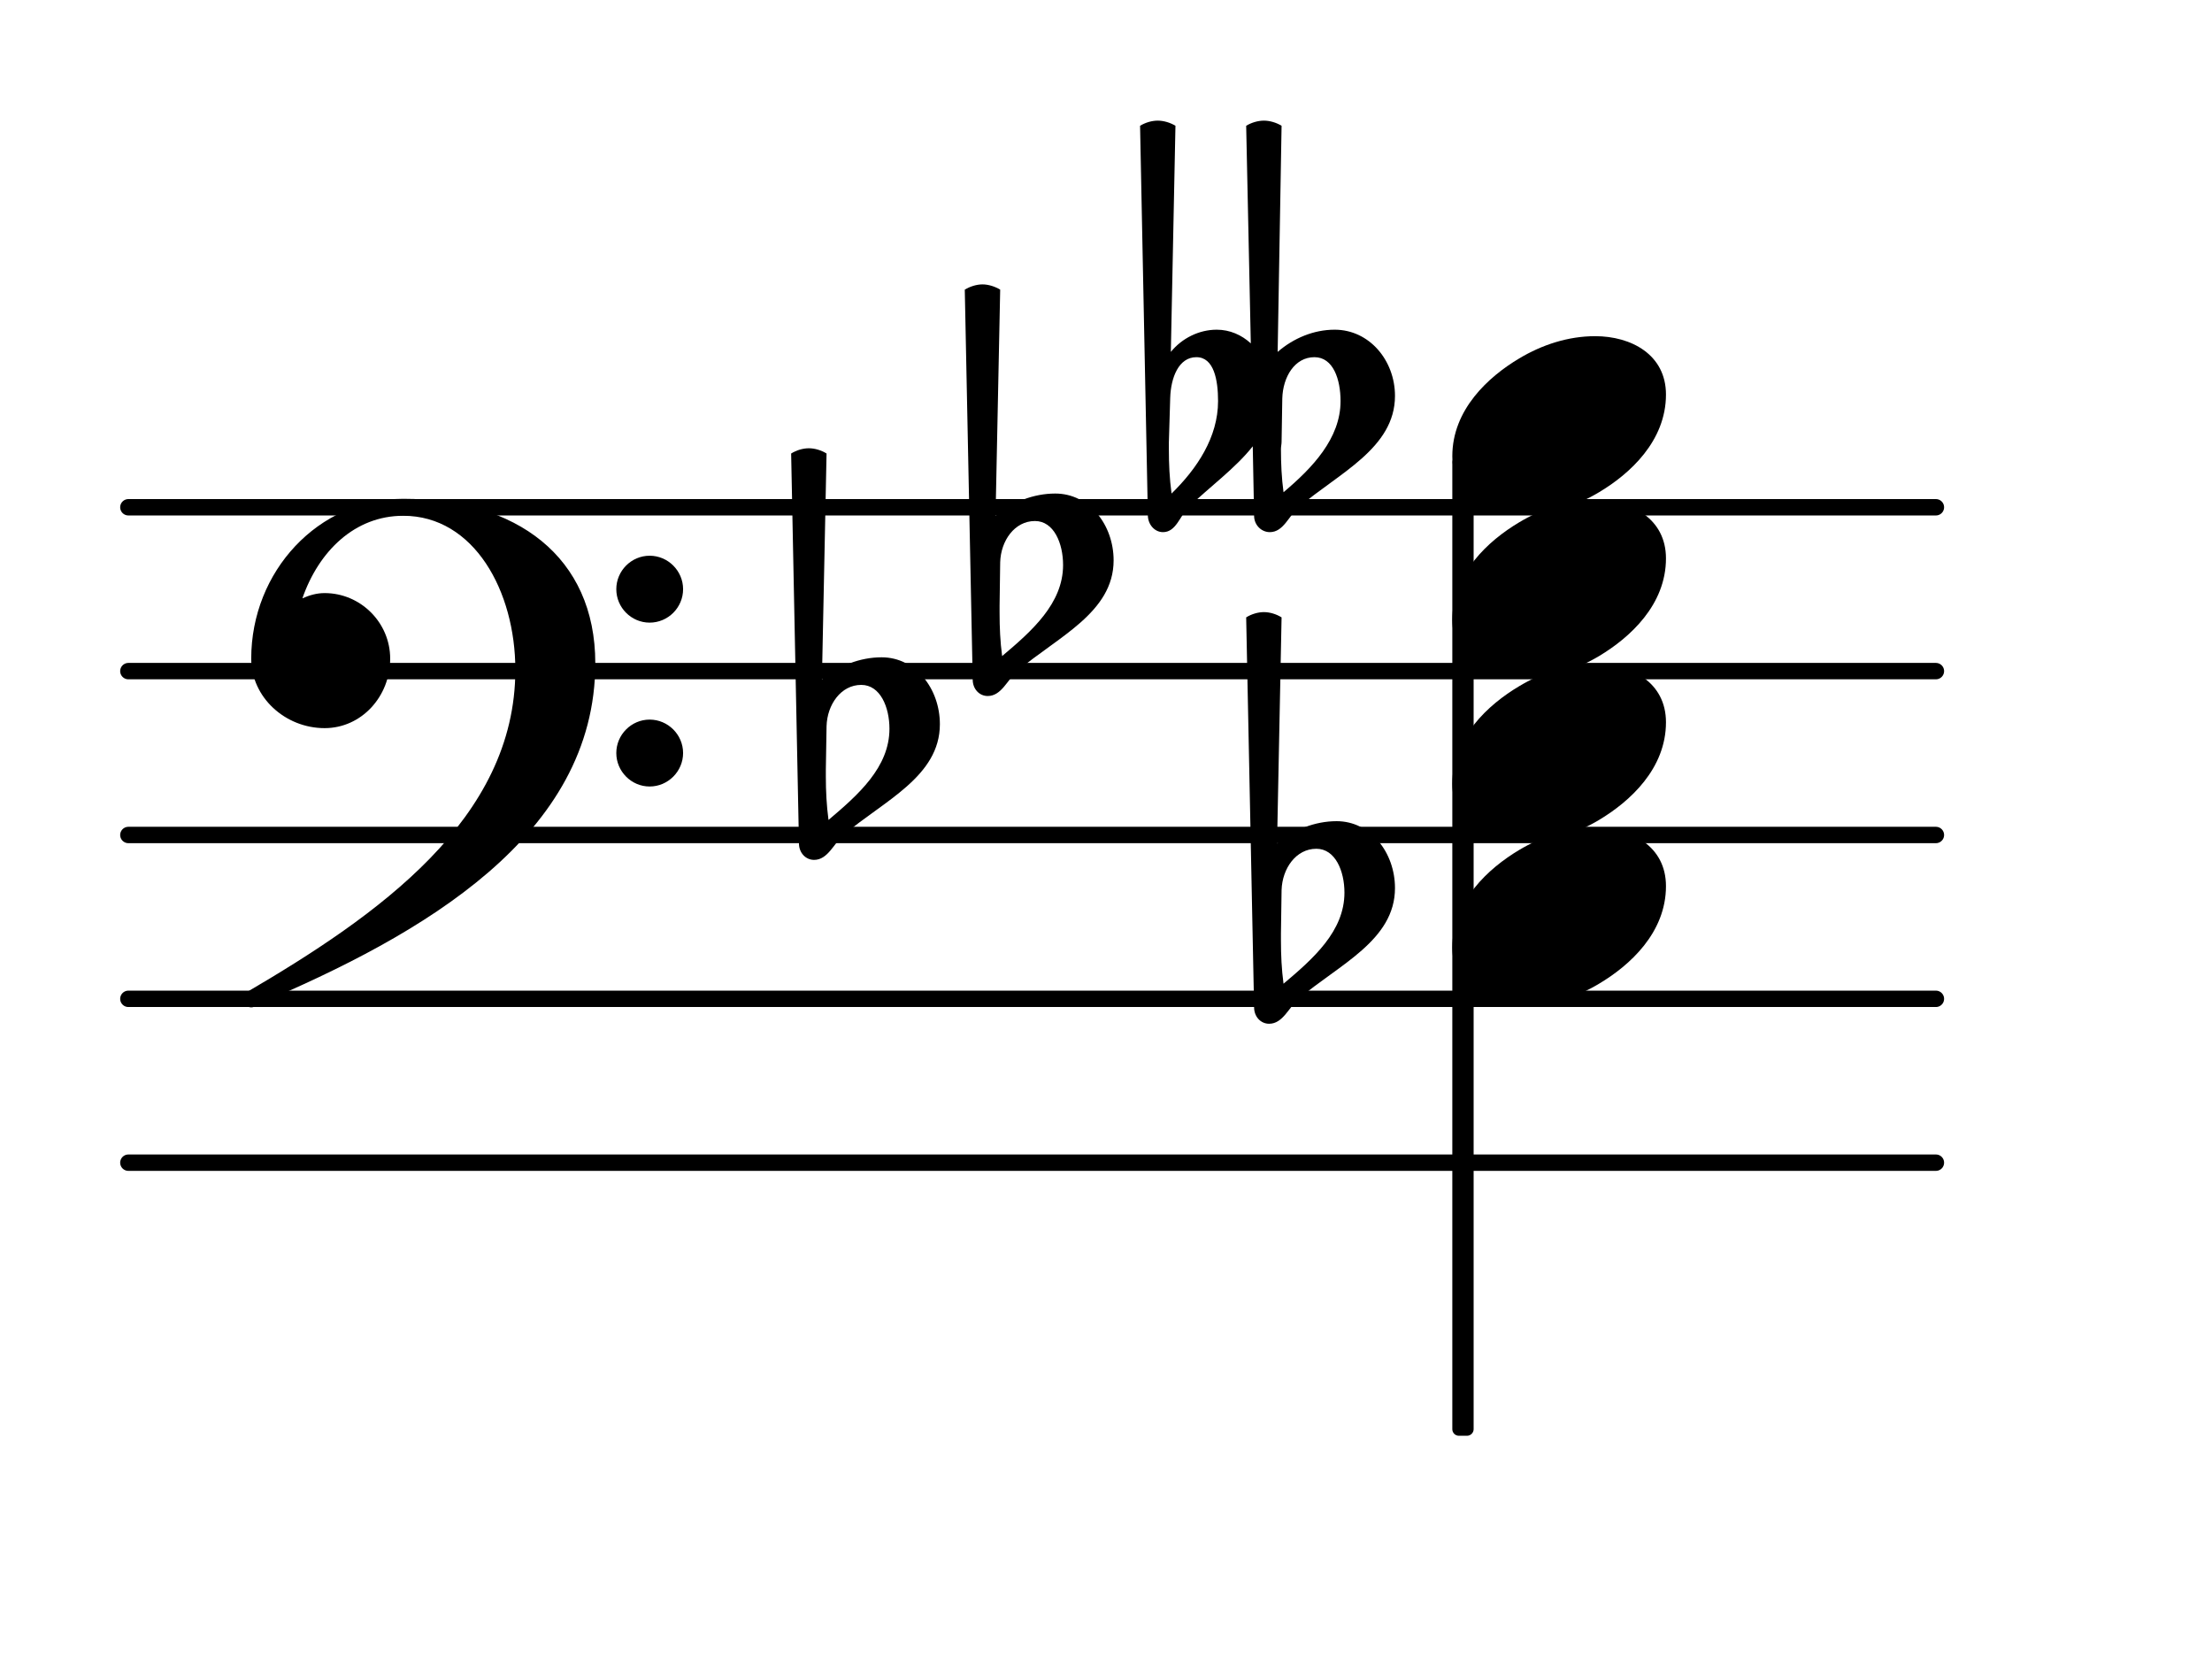 <?xml version="1.0" encoding="UTF-8"?>
<svg xmlns="http://www.w3.org/2000/svg" xmlns:xlink="http://www.w3.org/1999/xlink" width="83.954pt" height="63.312pt" viewBox="0 0 83.954 63.312" version="1.1">
<g id="surface1">
<path style="fill:none;stroke-width:0.1;stroke-linecap:round;stroke-linejoin:round;stroke:rgb(0%,0%,0%);stroke-opacity:1;stroke-miterlimit:4;" d="M 0.05 0 L 11.083 0 " transform="matrix(6.218,0,0,6.218,4.561,44.124)"/>
<path style="fill:none;stroke-width:0.1;stroke-linecap:round;stroke-linejoin:round;stroke:rgb(0%,0%,0%);stroke-opacity:1;stroke-miterlimit:4;" d="M 0.05 0 L 11.083 0 " transform="matrix(6.218,0,0,6.218,4.561,37.906)"/>
<path style="fill:none;stroke-width:0.1;stroke-linecap:round;stroke-linejoin:round;stroke:rgb(0%,0%,0%);stroke-opacity:1;stroke-miterlimit:4;" d="M 0.05 -0 L 11.083 -0 " transform="matrix(6.218,0,0,6.218,4.561,31.688)"/>
<path style="fill:none;stroke-width:0.1;stroke-linecap:round;stroke-linejoin:round;stroke:rgb(0%,0%,0%);stroke-opacity:1;stroke-miterlimit:4;" d="M 0.05 -0 L 11.083 -0 " transform="matrix(6.218,0,0,6.218,4.561,25.469)"/>
<path style="fill:none;stroke-width:0.1;stroke-linecap:round;stroke-linejoin:round;stroke:rgb(0%,0%,0%);stroke-opacity:1;stroke-miterlimit:4;" d="M 0.05 -0 L 11.083 -0 " transform="matrix(6.218,0,0,6.218,4.561,19.251)"/>
<path style=" stroke:none;fill-rule:nonzero;fill:rgb(0%,0%,0%);fill-opacity:1;" d="M 55.371 17.301 L 55.68 17.301 C 55.816 17.301 55.93 17.41 55.93 17.547 L 55.93 54.238 C 55.93 54.375 55.816 54.488 55.68 54.488 L 55.371 54.488 C 55.23 54.488 55.121 54.375 55.121 54.238 L 55.121 17.547 C 55.121 17.41 55.23 17.301 55.371 17.301 Z M 55.371 17.301 "/>
<path style=" stroke:none;fill-rule:nonzero;fill:rgb(0%,0%,0%);fill-opacity:1;" d="M 48.668 15.121 L 48.641 16.766 C 48.641 16.863 48.617 16.938 48.617 17.039 C 48.617 17.586 48.641 18.133 48.715 18.68 C 49.809 17.758 50.879 16.641 50.879 15.223 C 50.879 14.402 50.605 13.555 49.887 13.555 C 49.141 13.555 48.691 14.301 48.668 15.121 Z M 48.641 4.773 L 48.492 13.355 C 49.09 12.836 49.859 12.512 50.656 12.512 C 51.973 12.512 52.945 13.68 52.945 15.023 C 52.945 17.012 50.805 17.957 49.289 19.25 C 48.914 19.574 48.715 20.195 48.195 20.195 C 47.871 20.195 47.598 19.922 47.598 19.574 L 47.547 16.938 C 46.875 17.785 45.906 18.48 45.109 19.25 C 44.785 19.574 44.637 20.195 44.141 20.195 C 43.816 20.195 43.566 19.898 43.566 19.551 L 43.27 4.773 C 43.469 4.652 43.715 4.578 43.941 4.578 C 44.164 4.578 44.414 4.652 44.613 4.773 L 44.438 13.355 C 44.859 12.836 45.508 12.512 46.18 12.512 C 46.676 12.512 47.125 12.711 47.473 13.031 L 47.297 4.773 C 47.496 4.652 47.746 4.578 47.969 4.578 C 48.195 4.578 48.441 4.652 48.641 4.773 Z M 44.363 16.789 L 44.363 17.039 C 44.363 17.609 44.387 18.156 44.465 18.73 C 45.434 17.785 46.23 16.59 46.23 15.223 C 46.23 14.426 46.078 13.555 45.406 13.555 C 44.738 13.555 44.438 14.328 44.414 15.098 Z M 44.363 16.789 "/>
<path style=" stroke:none;fill-rule:nonzero;fill:rgb(0%,0%,0%);fill-opacity:1;" d="M 37.961 21.34 L 37.938 22.98 L 37.938 23.254 C 37.938 23.805 37.961 24.352 38.035 24.898 C 39.156 23.953 40.348 22.906 40.348 21.441 C 40.348 20.621 40 19.773 39.281 19.773 C 38.508 19.773 37.984 20.52 37.961 21.34 Z M 36.918 25.793 L 36.617 10.992 C 36.816 10.871 37.066 10.793 37.289 10.793 C 37.512 10.793 37.762 10.871 37.961 10.992 L 37.785 19.574 C 38.41 19.051 39.23 18.73 40.051 18.73 C 41.344 18.73 42.266 19.922 42.266 21.266 C 42.266 23.254 40.125 24.176 38.609 25.469 C 38.234 25.793 38.012 26.414 37.488 26.414 C 37.164 26.414 36.918 26.141 36.918 25.793 Z M 36.918 25.793 "/>
<path style=" stroke:none;fill-rule:nonzero;fill:rgb(0%,0%,0%);fill-opacity:1;" d="M 31.371 27.559 L 31.344 29.199 L 31.344 29.473 C 31.344 30.02 31.371 30.566 31.445 31.117 C 32.562 30.172 33.758 29.125 33.758 27.656 C 33.758 26.836 33.41 25.992 32.688 25.992 C 31.918 25.992 31.395 26.738 31.371 27.559 Z M 30.324 32.012 L 30.027 17.211 C 30.227 17.086 30.473 17.012 30.699 17.012 C 30.922 17.012 31.172 17.086 31.371 17.211 L 31.195 25.793 C 31.816 25.27 32.637 24.945 33.461 24.945 C 34.754 24.945 35.672 26.141 35.672 27.484 C 35.672 29.473 33.535 30.395 32.016 31.688 C 31.645 32.012 31.418 32.633 30.898 32.633 C 30.574 32.633 30.324 32.359 30.324 32.012 Z M 30.324 32.012 "/>
<path style=" stroke:none;fill-rule:nonzero;fill:rgb(0%,0%,0%);fill-opacity:1;" d="M 48.641 33.777 L 48.617 35.418 L 48.617 35.691 C 48.617 36.238 48.641 36.785 48.715 37.332 C 49.836 36.387 51.027 35.344 51.027 33.875 C 51.027 33.055 50.68 32.211 49.961 32.211 C 49.188 32.211 48.668 32.957 48.641 33.777 Z M 47.598 38.23 L 47.297 23.43 C 47.496 23.305 47.746 23.23 47.969 23.23 C 48.195 23.23 48.441 23.305 48.641 23.43 L 48.469 32.012 C 49.09 31.488 49.91 31.164 50.73 31.164 C 52.023 31.164 52.945 32.359 52.945 33.703 C 52.945 35.691 50.805 36.613 49.289 37.906 C 48.914 38.23 48.691 38.852 48.168 38.852 C 47.844 38.852 47.598 38.578 47.598 38.23 Z M 47.598 38.23 "/>
<path style=" stroke:none;fill-rule:nonzero;fill:rgb(0%,0%,0%);fill-opacity:1;" d="M 23.391 28.578 C 23.391 27.883 23.961 27.309 24.656 27.309 C 25.355 27.309 25.926 27.883 25.926 28.578 C 25.926 29.273 25.355 29.848 24.656 29.848 C 23.961 29.848 23.391 29.273 23.391 28.578 Z M 23.391 22.359 C 23.391 21.664 23.961 21.09 24.656 21.09 C 25.355 21.09 25.926 21.664 25.926 22.359 C 25.926 23.059 25.355 23.629 24.656 23.629 C 23.961 23.629 23.391 23.059 23.391 22.359 Z M 15.305 18.93 C 19.586 18.93 22.594 21.117 22.594 25.172 C 22.594 31.711 16.051 35.469 9.758 38.129 C 9.684 38.203 9.609 38.23 9.535 38.23 C 9.363 38.23 9.211 38.078 9.211 37.906 C 9.211 37.832 9.238 37.758 9.312 37.684 C 14.336 34.746 19.559 31.09 19.559 25.418 C 19.559 22.434 17.992 19.574 15.305 19.574 C 13.465 19.574 12.098 20.918 11.477 22.707 C 11.75 22.586 12.023 22.508 12.32 22.508 C 13.688 22.508 14.809 23.629 14.809 24.996 C 14.809 26.438 13.715 27.633 12.32 27.633 C 10.828 27.633 9.535 26.465 9.535 24.996 C 9.535 21.688 12.074 18.93 15.305 18.93 Z M 15.305 18.93 "/>
<path style=" stroke:none;fill-rule:nonzero;fill:rgb(0%,0%,0%);fill-opacity:1;" d="M 60.543 12.758 C 61.91 12.758 63.23 13.457 63.23 14.973 C 63.23 16.738 61.859 17.984 60.691 18.68 C 59.82 19.203 58.828 19.523 57.809 19.523 C 56.438 19.523 55.121 18.828 55.121 17.312 C 55.121 15.547 56.488 14.301 57.656 13.605 C 58.527 13.082 59.523 12.758 60.543 12.758 Z M 60.543 12.758 "/>
<path style=" stroke:none;fill-rule:nonzero;fill:rgb(0%,0%,0%);fill-opacity:1;" d="M 60.543 18.977 C 61.91 18.977 63.23 19.676 63.23 21.191 C 63.23 22.957 61.859 24.199 60.691 24.898 C 59.82 25.418 58.828 25.742 57.809 25.742 C 56.438 25.742 55.121 25.047 55.121 23.527 C 55.121 21.762 56.488 20.52 57.656 19.824 C 58.527 19.301 59.523 18.977 60.543 18.977 Z M 60.543 18.977 "/>
<path style=" stroke:none;fill-rule:nonzero;fill:rgb(0%,0%,0%);fill-opacity:1;" d="M 60.543 25.195 C 61.91 25.195 63.23 25.891 63.23 27.41 C 63.23 29.176 61.859 30.418 60.691 31.117 C 59.82 31.637 58.828 31.961 57.809 31.961 C 56.438 31.961 55.121 31.266 55.121 29.746 C 55.121 27.98 56.488 26.738 57.656 26.043 C 58.527 25.52 59.523 25.195 60.543 25.195 Z M 60.543 25.195 "/>
<path style=" stroke:none;fill-rule:nonzero;fill:rgb(0%,0%,0%);fill-opacity:1;" d="M 60.543 31.414 C 61.91 31.414 63.23 32.109 63.23 33.629 C 63.23 35.395 61.859 36.637 60.691 37.332 C 59.82 37.855 58.828 38.18 57.809 38.18 C 56.438 38.18 55.121 37.484 55.121 35.965 C 55.121 34.199 56.488 32.957 57.656 32.258 C 58.527 31.738 59.523 31.414 60.543 31.414 Z M 60.543 31.414 "/>
</g>
</svg>
